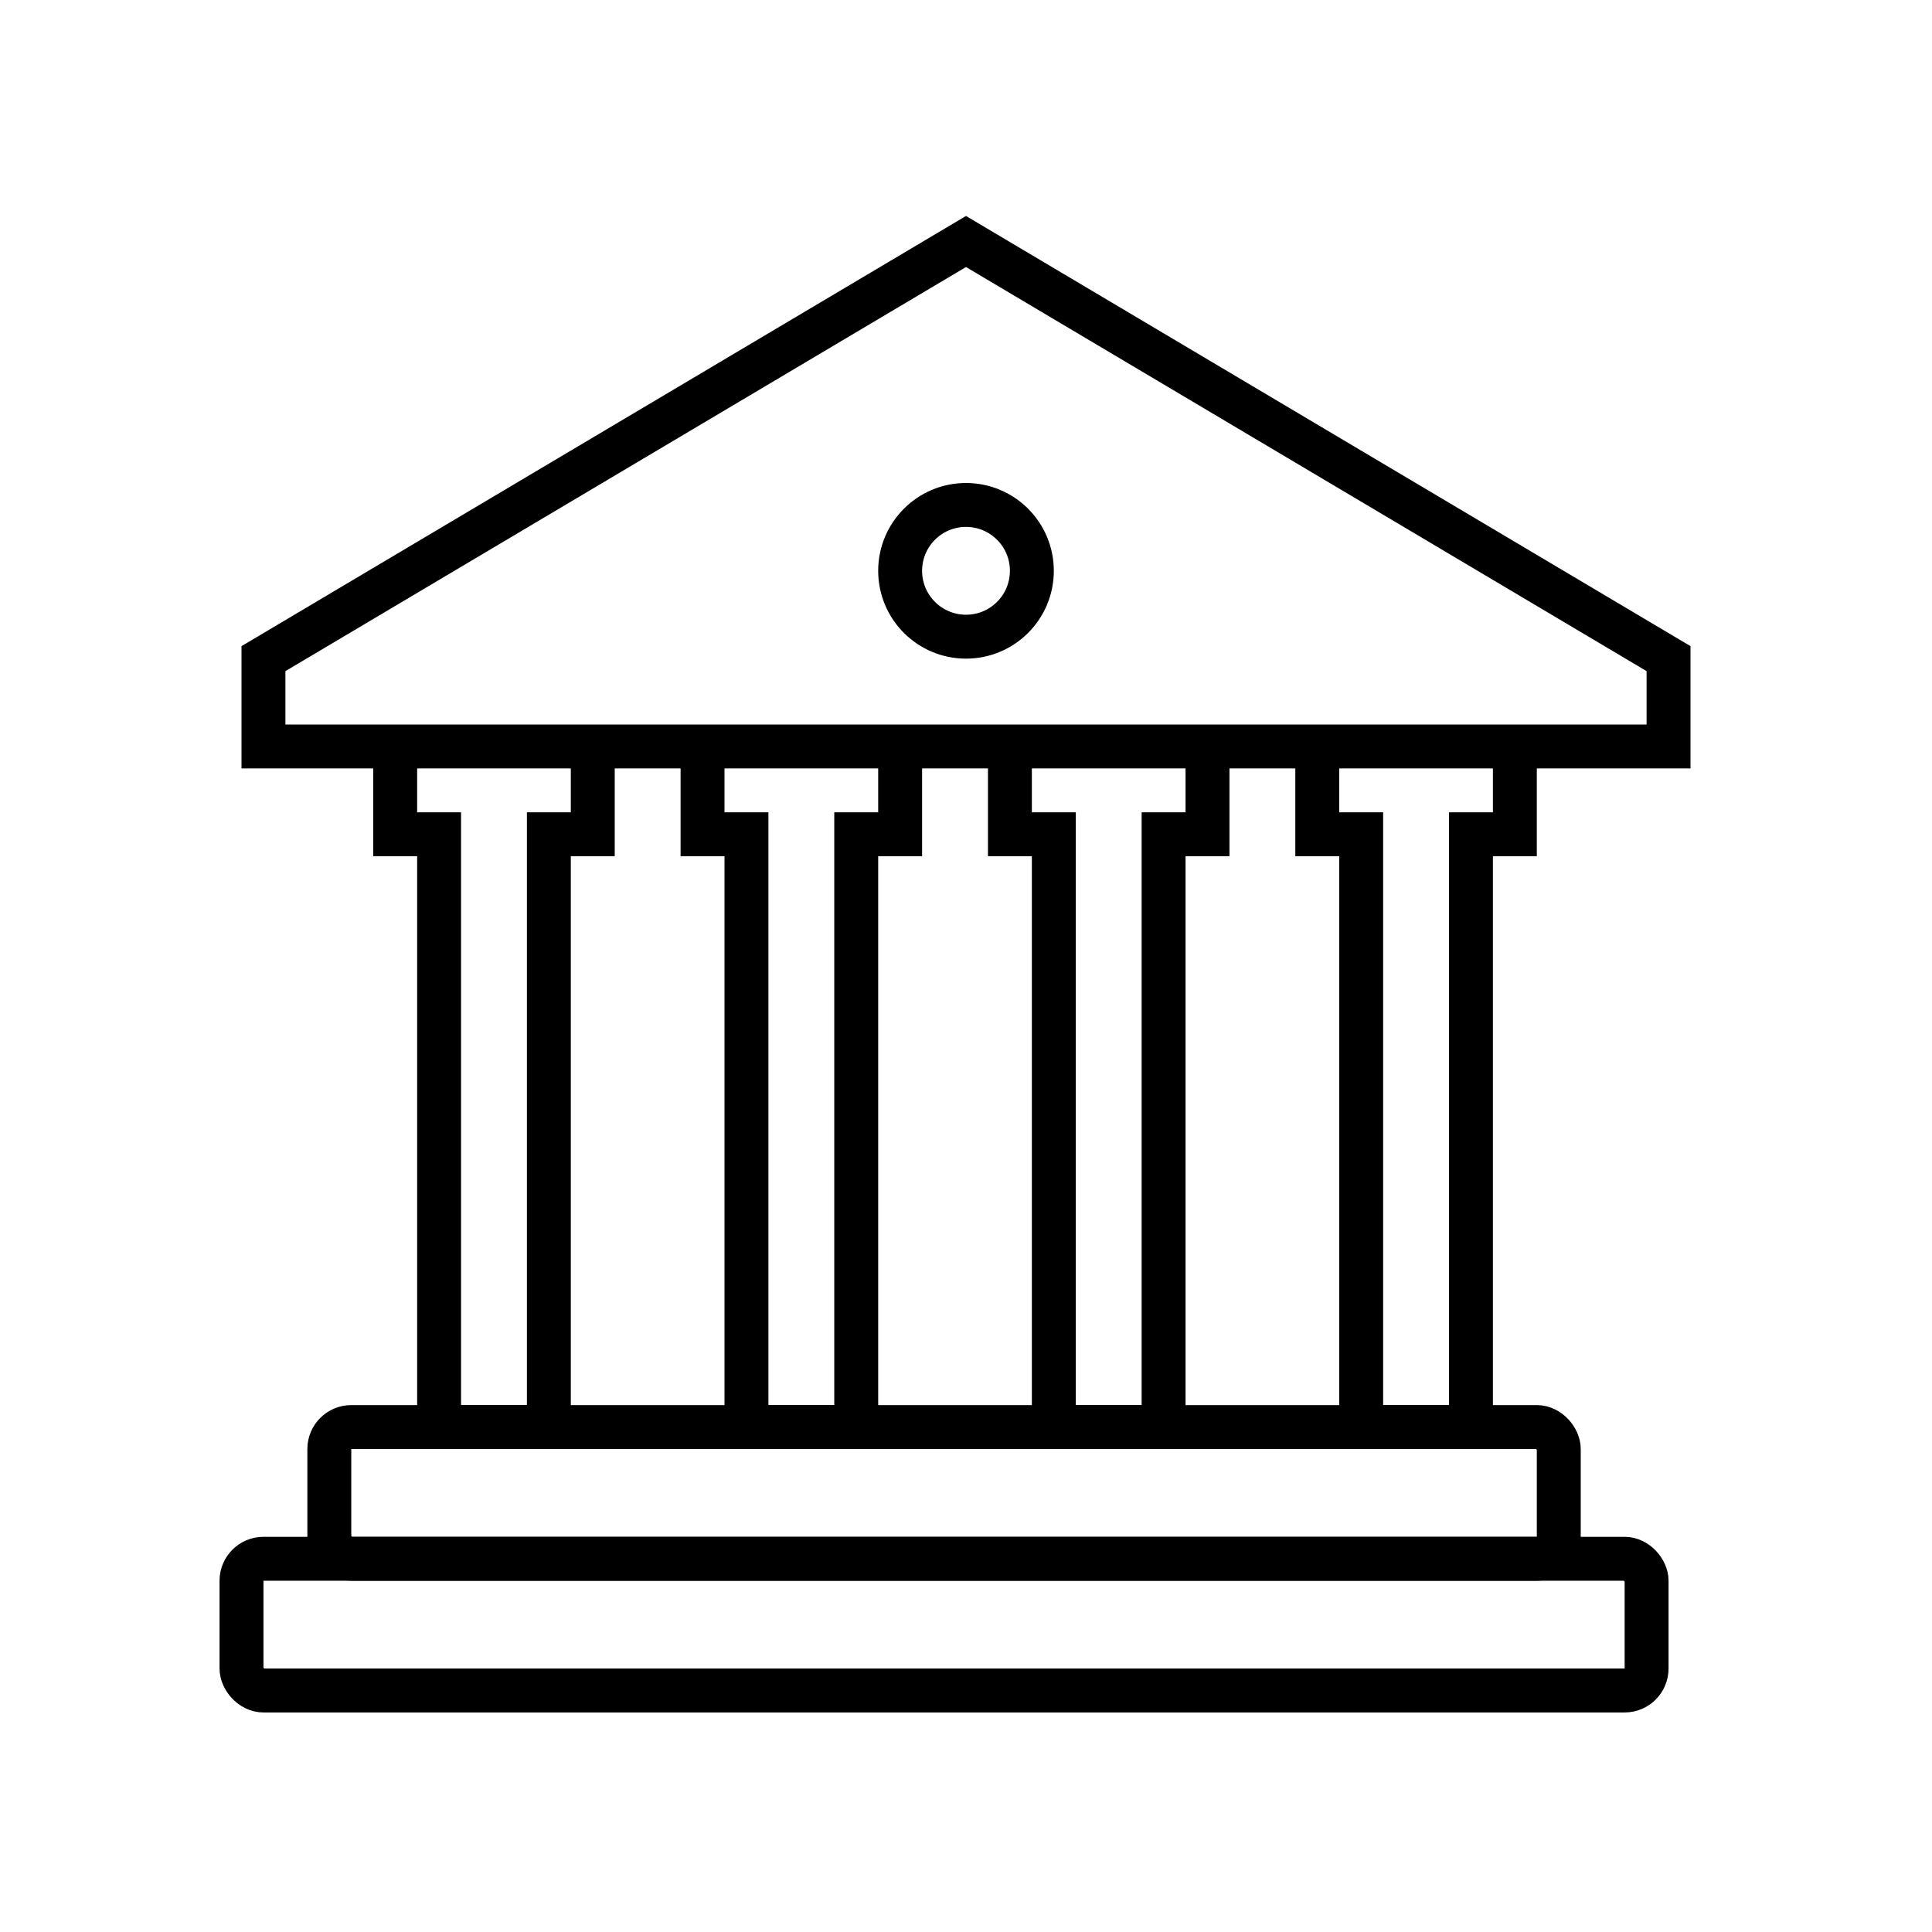 <svg width="44" height="44" viewBox="0 0 44 44" fill="none" xmlns="http://www.w3.org/2000/svg">
<path d="M9 17.5V19H10V32.5H12.5V19H13.5V17.5" stroke="black" stroke-linecap="round"/>
<path d="M16 17.5V19H17V32.5H19.5V19H20.5V17.5" stroke="black" stroke-linecap="round"/>
<path d="M23 17.5V19H24V32.5H26.5V19H27.5V17.5" stroke="black" stroke-linecap="round"/>
<path d="M30 17.5V19H31V32.5H33.5V19H34.5V17.5" stroke="black" stroke-linecap="round"/>
<rect x="5.5" y="35.5" width="32" height="3" rx="0.5" stroke="black"/>
<rect x="7.5" y="32.5" width="28" height="3" rx="0.5" stroke="black"/>
<path d="M38 17H6V15L22 5.5L38 15V17Z" stroke="black" stroke-linecap="round"/>
<circle cx="22" cy="13" r="1.5" stroke="black"/>
</svg>
